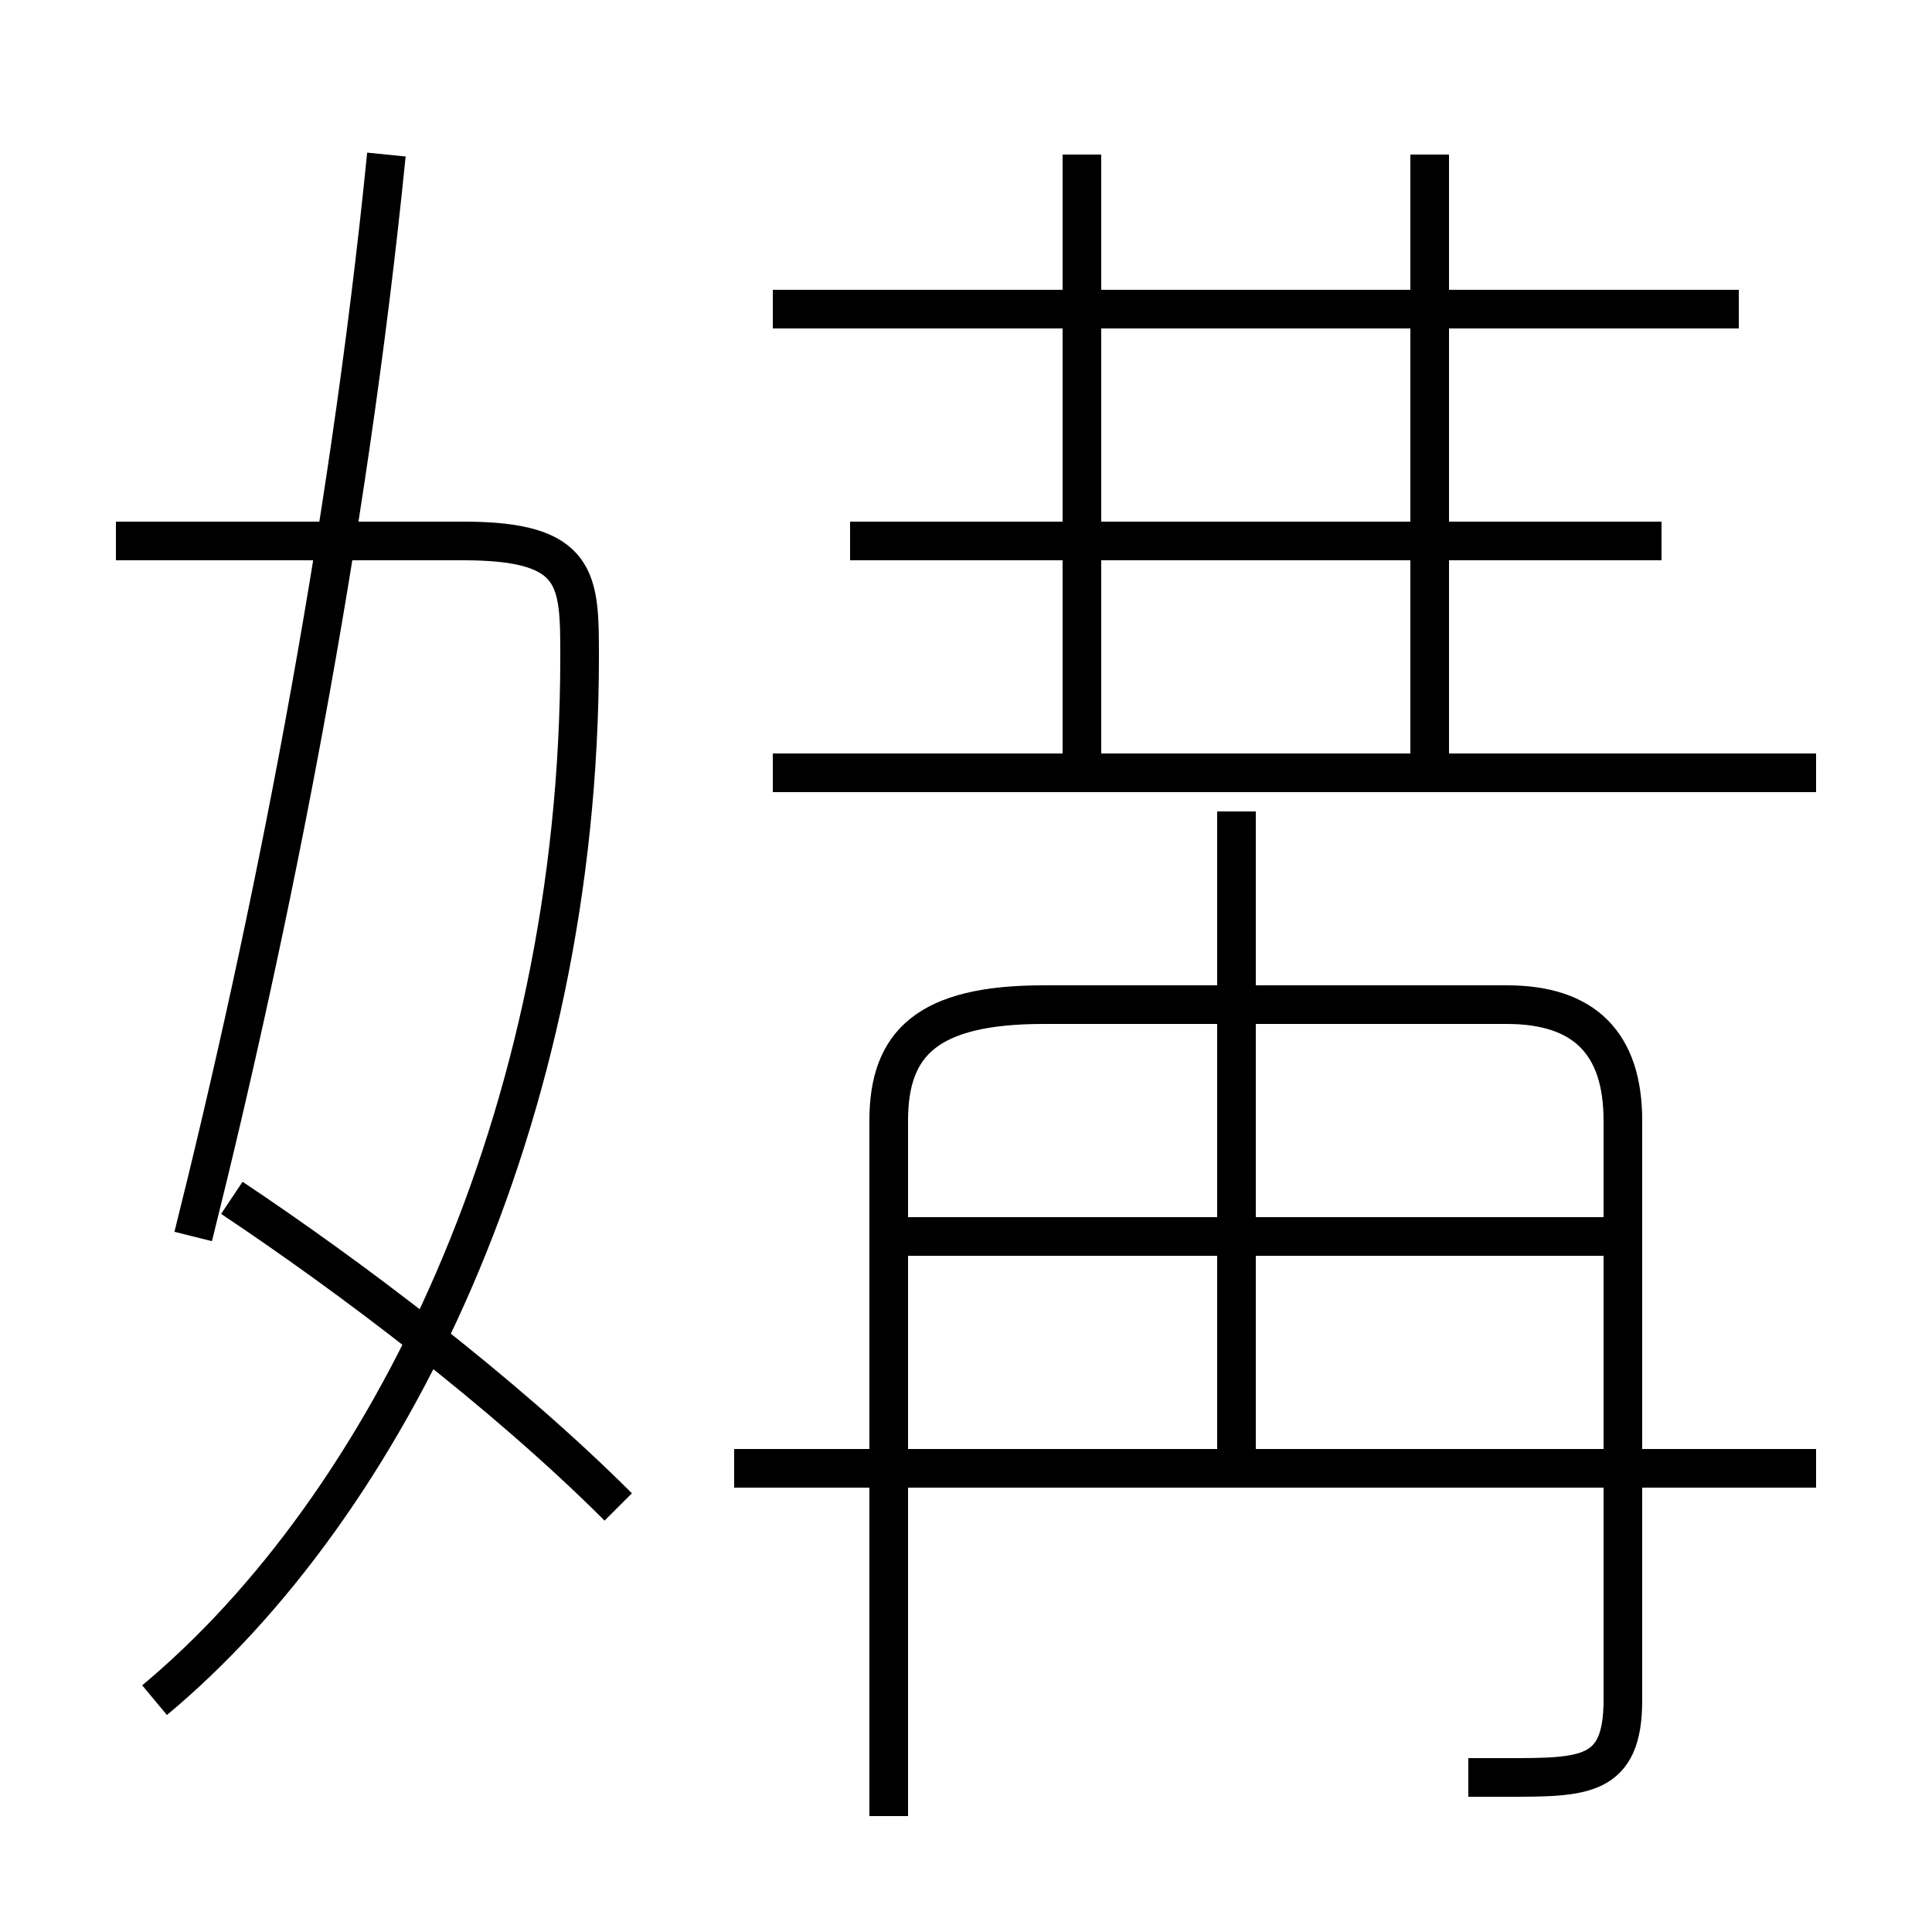 <?xml version='1.0' encoding='utf8'?>
<svg viewBox="0.0 -6.0 50.0 50.0" version="1.1" xmlns="http://www.w3.org/2000/svg">
<rect x="0.0" y="-6.0" width="50.0" height="50.0" fill="#808080" stroke="none"/>
<rect x="-1000" y="-1000" width="2000" height="2000" stroke="white" fill="white"/>
<g style="fill:white;stroke:#000000;  stroke-width:1">
<path d="M 38 2 C 38 2 39 2 39 2 C 41 2 42 2 42 0 L 42 -15 C 42 -17 41 -18 39 -18 L 27 -18 C 24 -18 23 -17 23 -15 L 23 3 M 16 -5 C 13 -8 9 -11 6 -13 M 4 0 C 10 -5 15 -15 15 -27 C 15 -29 15 -30 12 -30 L 3 -30 M 5 -12 C 7 -20 9 -30 10 -40 M 47 -6 L 19 -6 M 42 -12 L 23 -12 M 32 -6 L 32 -23 M 47 -24 L 20 -24 M 28 -24 L 28 -40 M 43 -30 L 22 -30 M 45 -36 L 20 -36 M 37 -24 L 37 -40" transform="translate(0.0 38.0)" />
</g>
</svg>